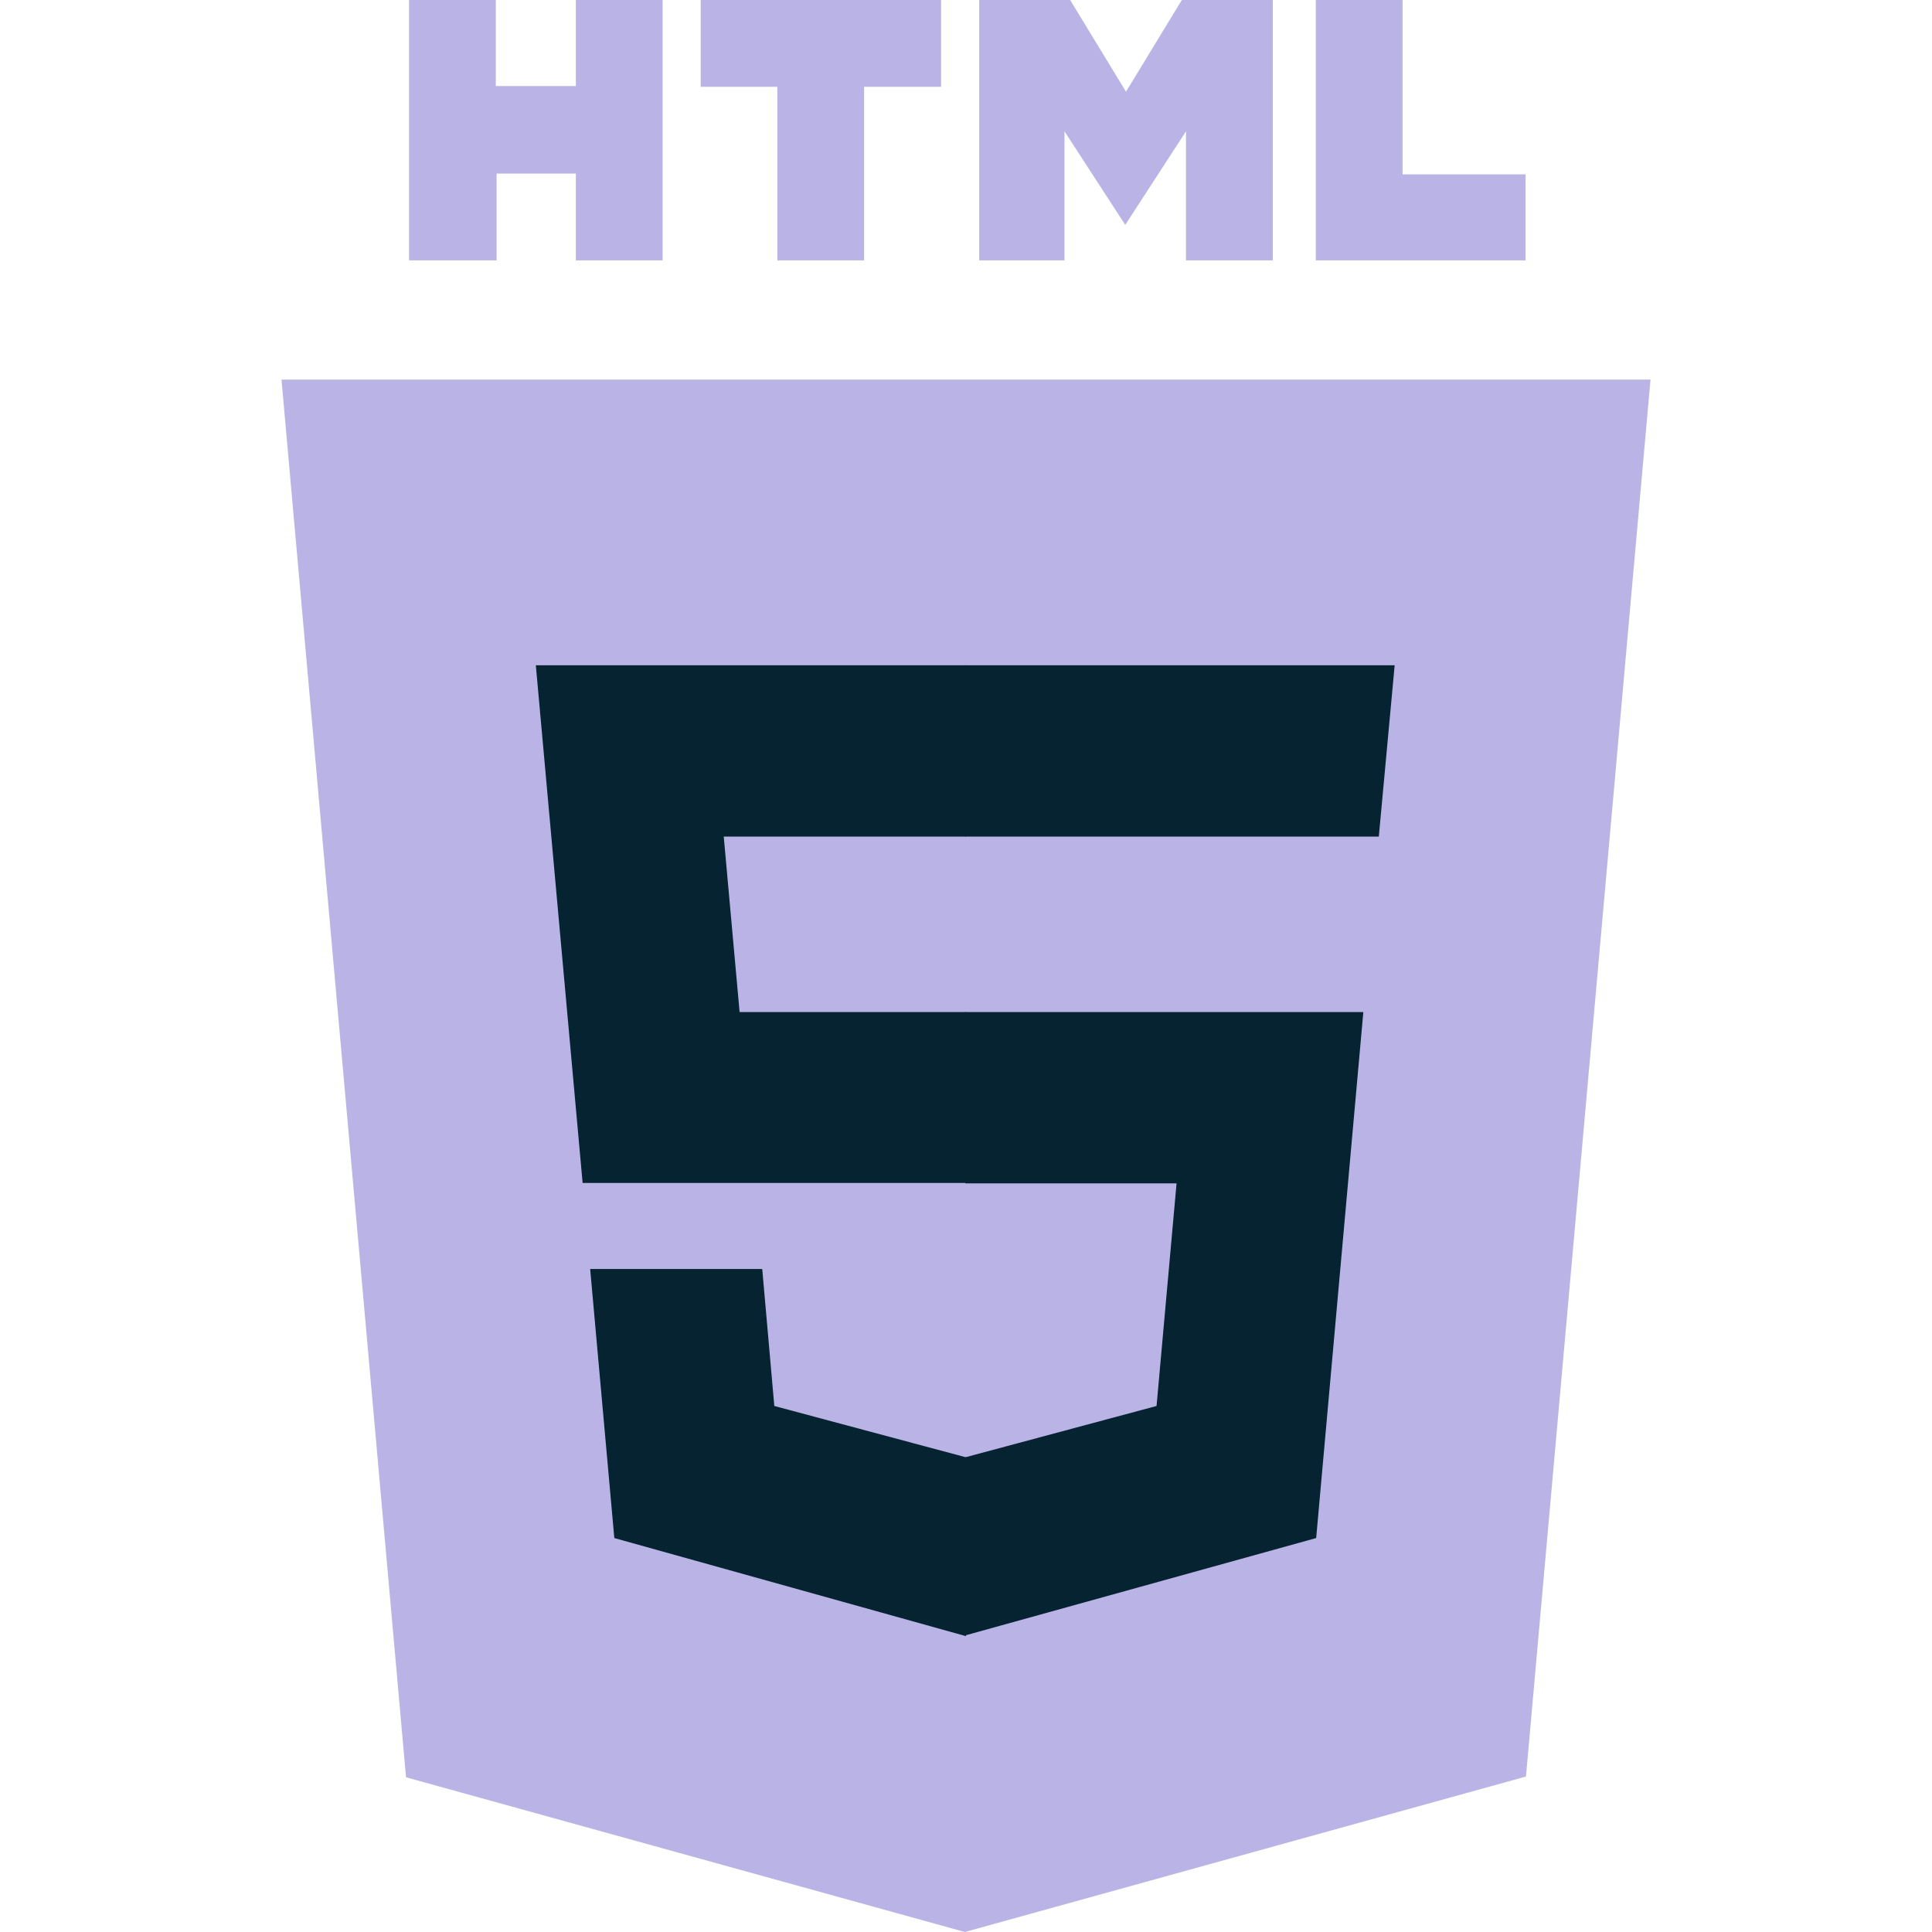 <svg xmlns="http://www.w3.org/2000/svg" viewBox="0 0 512 512">
    <title>HTML5 Logo</title>
    <path fill="#bab4e6" d="M108.4 0h23v22.8h21.2V0h23v69h-23V46h-21v23h-23.2M206 23h-20.3V0h63.7v23H229v46h-23M259.5 0h24.1l14.8 24.3L313.2 0h24.1v69h-23V34.8l-16.1 24.8l-16.1-24.8v34.2h-22.6M348.7 0h23v46.2h32.6V69h-55.6" />
    <path fill="#bab4e6" d="M107.6 471l-33-370.4h362.8l-33 370.2L255.7 512" />
    <path fill="#bab4e6" d="M256 480.5V131H404.3L376 447" />
    <path fill="#062331" d="M142 176.3h114v45.4h-64.2l4.2 46.5h60v45.3H154.4M156.4 336.3H202l3.2 36.3 50.8 13.6v47.4l-93.2-26" />
    <path fill="#062331" d="M369.6 176.3H255.8v45.4h109.6M361.3 268.2H255.8v45.4h56l-5.3 59-50.7 13.6v47.2l93-25.8" />
</svg>
